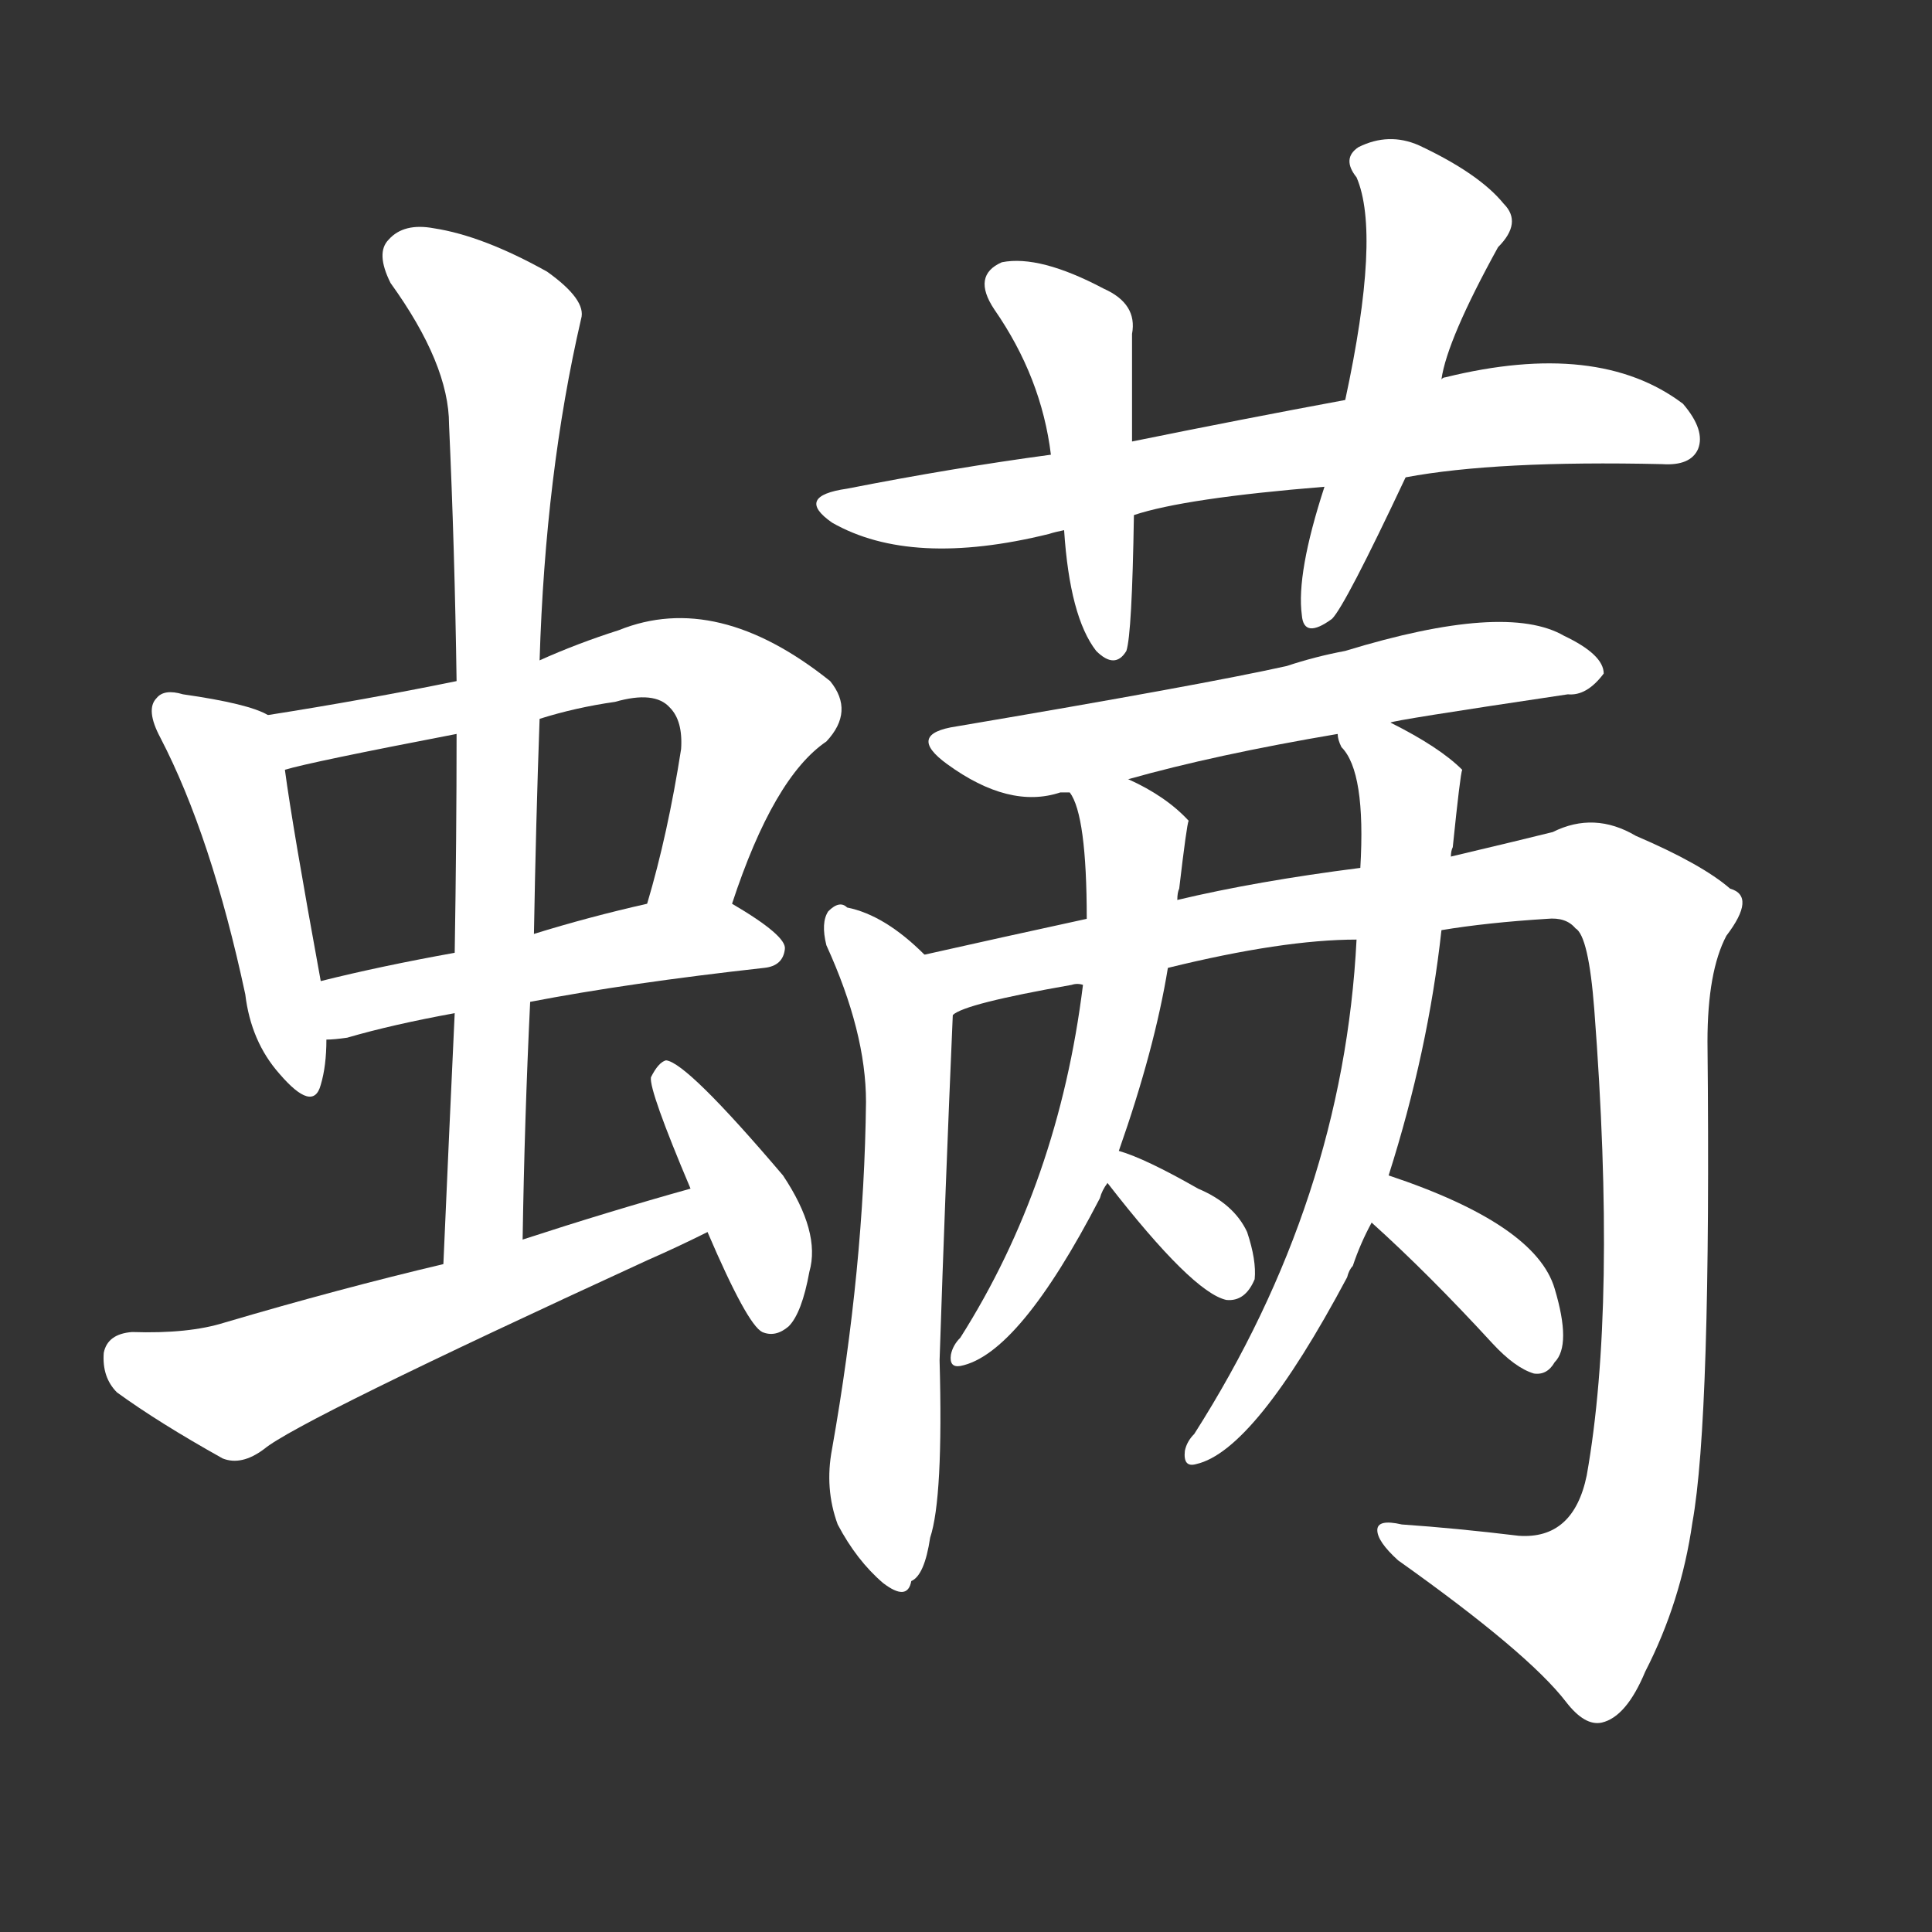 <svg version="1.1" viewBox="0 0 1024 1024" xmlns="http://www.w3.org/2000/svg">
  <rect x="0" y="0" width="1024" height="1024" fill="#333333" stroke="none"/>
  <g transform="scale(1, -1) translate(0, -900)">
    <style type="text/css">
        .stroke1 {fill: #FFFFFF;}
        .stroke2 {fill: #FFFFFF;}
        .stroke3 {fill: #FFFFFF;}
        .stroke4 {fill: #FFFFFF;}
        .stroke5 {fill: #FFFFFF;}
        .stroke6 {fill: #FFFFFF;}
        .stroke7 {fill: #FFFFFF;}
        .stroke8 {fill: #FFFFFF;}
        .stroke9 {fill: #FFFFFF;}
        .stroke10 {fill: #FFFFFF;}
        .stroke11 {fill: #FFFFFF;}
        .stroke12 {fill: #FFFFFF;}
        .stroke13 {fill: #FFFFFF;}
        .stroke14 {fill: #FFFFFF;}
        .stroke15 {fill: #FFFFFF;}
        .stroke16 {fill: #FFFFFF;}
        .stroke17 {fill: #FFFFFF;}
        .stroke18 {fill: #FFFFFF;}
        .stroke19 {fill: #FFFFFF;}
        .stroke20 {fill: #FFFFFF;}
        text {
            font-family: Helvetica;
            font-size: 50px;
            fill: #FFFFFF;}
            paint-order: stroke;
            stroke: #000000;
            stroke-width: 4px;
            stroke-linecap: butt;
            stroke-linejoin: miter;
            font-weight: 800;
        }
    </style>

    <path d="M 142 521 Q 132 527 97 532 Q 87 535 83 530 Q 77 524 85 509 Q 112 457 130 373 Q 133 348 148 331 Q 166 310 170 325 Q 173 335 173 349 L 170 380 Q 155 462 151 492 C 147 519 147 519 142 521 Z" class="stroke1"/>
    <path d="M 388 421 Q 410 488 438 507 Q 453 523 440 539 Q 380 587 328 566 Q 306 559 286 550 L 242 539 Q 193 529 142 521 C 112 516 122 485 151 492 Q 164 496 242 511 L 286 519 Q 305 525 326 528 Q 347 534 355 525 Q 362 518 361 503 Q 354 458 343 421 C 335 392 378 393 388 421 Z" class="stroke2"/>
    <path d="M 281 369 Q 333 379 405 387 Q 415 388 416 397 Q 417 404 388 421 C 376 429 372 428 343 421 Q 312 414 283 405 L 241 395 Q 202 388 170 380 C 141 373 143 347 173 349 Q 177 349 184 350 Q 208 357 241 363 L 281 369 Z" class="stroke3"/>
    <path d="M 277 243 Q 278 307 281 369 L 283 405 Q 284 463 286 519 L 286 550 Q 289 649 308 731 Q 311 741 290 756 Q 256 775 230 779 Q 214 782 206 773 Q 199 766 207 750 Q 238 707 238 675 Q 241 609 242 539 L 242 511 Q 242 456 241 395 L 241 363 Q 238 299 235 230 C 234 200 276 213 277 243 Z" class="stroke4"/>
    <path d="M 366 270 Q 323 258 277 243 L 235 230 Q 180 217 119 199 Q 100 193 70 194 Q 57 193 55 183 Q 54 170 62 162 Q 84 146 118 127 Q 128 123 140 132 Q 158 147 343 232 Q 359 239 375 247 C 402 260 395 278 366 270 Z" class="stroke5"/>
    <path d="M 375 247 Q 396 198 404 194 Q 411 191 418 197 Q 425 204 429 226 Q 435 247 415 277 Q 364 337 353 338 Q 349 337 345 329 Q 344 322 366 270 L 375 247 Z" class="stroke6"/>
    <path d="M 601 627 Q 628 636 702 642 L 745 647 Q 793 656 881 654 Q 896 653 900 662 Q 904 672 892 686 Q 847 720 766 700 Q 765 700 764 699 L 713 688 Q 659 678 600 666 L 557 659 Q 505 652 449 641 Q 421 637 441 623 Q 483 599 556 617 Q 559 618 564 619 L 601 627 Z" class="stroke7"/>
    <path d="M 564 619 Q 567 573 581 555 Q 591 545 597 555 Q 600 564 601 627 L 600 666 Q 600 697 600 723 Q 603 739 585 747 Q 551 765 531 761 Q 515 754 527 736 Q 552 700 557 659 L 564 619 Z" class="stroke8"/>
    <path d="M 702 642 Q 687 596 690 574 Q 691 561 706 572 Q 713 579 745 647 L 764 699 Q 767 720 794 769 Q 807 782 797 792 Q 784 808 752 823 Q 736 830 720 822 Q 711 816 719 806 Q 732 776 713 688 L 702 642 Z" class="stroke9"/>
    <path d="M 737 517 Q 737 518 831 532 Q 841 531 850 543 Q 850 553 829 563 Q 798 581 713 555 Q 697 552 682 547 Q 637 537 507 515 Q 480 511 502 495 Q 535 471 562 480 L 567 480 L 598 487 Q 644 500 709 511 L 737 517 Z" class="stroke10"/>
    <path d="M 490 394 Q 469 415 449 419 Q 445 423 439 417 Q 435 411 438 399 Q 459 353 459 316 Q 458 228 441 132 Q 437 111 444 92 Q 454 73 468 61 Q 481 51 483 62 Q 490 65 493 85 Q 500 106 498 179 Q 501 270 505 362 C 506 380 506 380 490 394 Z" class="stroke11"/>
    <path d="M 764 407 Q 788 411 820 413 Q 830 414 835 408 Q 842 404 845 365 Q 857 208 841 118 Q 834 84 805 86 Q 772 90 743 92 Q 730 95 730 89 Q 730 83 741 73 Q 810 24 830 -2 Q 840 -15 849 -13 Q 862 -10 872 14 Q 891 51 897 93 Q 907 148 905 348 Q 905 385 915 404 Q 931 425 917 429 Q 902 442 867 457 Q 845 470 823 459 Q 807 455 769 446 L 721 440 Q 666 433 624 423 L 576 413 Q 530 403 490 394 C 461 387 477 352 505 362 Q 511 368 568 378 Q 571 379 574 378 L 619 387 Q 680 402 719 402 L 764 407 Z" class="stroke12"/>
    <path d="M 567 480 Q 576 468 576 413 L 574 378 Q 561 273 509 191 Q 505 187 504 182 Q 503 175 509 176 Q 540 182 583 265 Q 584 269 587 273 L 593 290 Q 612 344 619 387 L 624 423 Q 624 427 625 429 Q 629 463 630 465 Q 618 478 598 487 C 571 500 555 508 567 480 Z" class="stroke13"/>
    <path d="M 587 273 Q 632 215 650 211 Q 660 210 665 222 Q 666 232 661 247 Q 654 262 635 270 Q 607 286 593 290 C 567 298 569 297 587 273 Z" class="stroke14"/>
    <path d="M 736 277 Q 757 343 764 407 L 769 446 Q 769 449 770 451 Q 774 490 775 492 Q 763 504 737 517 C 710 531 696 538 709 511 Q 709 508 711 504 Q 724 491 721 440 L 719 402 Q 712 264 633 140 Q 629 136 628 131 Q 627 122 634 124 Q 665 131 714 223 Q 715 227 717 229 Q 721 241 727 252 L 736 277 Z" class="stroke15"/>
    <path d="M 727 252 Q 757 225 791 188 Q 803 175 813 172 Q 820 171 824 178 Q 833 187 824 217 Q 814 251 736 277 C 708 287 705 272 727 252 Z" class="stroke16"/>
</g></svg>